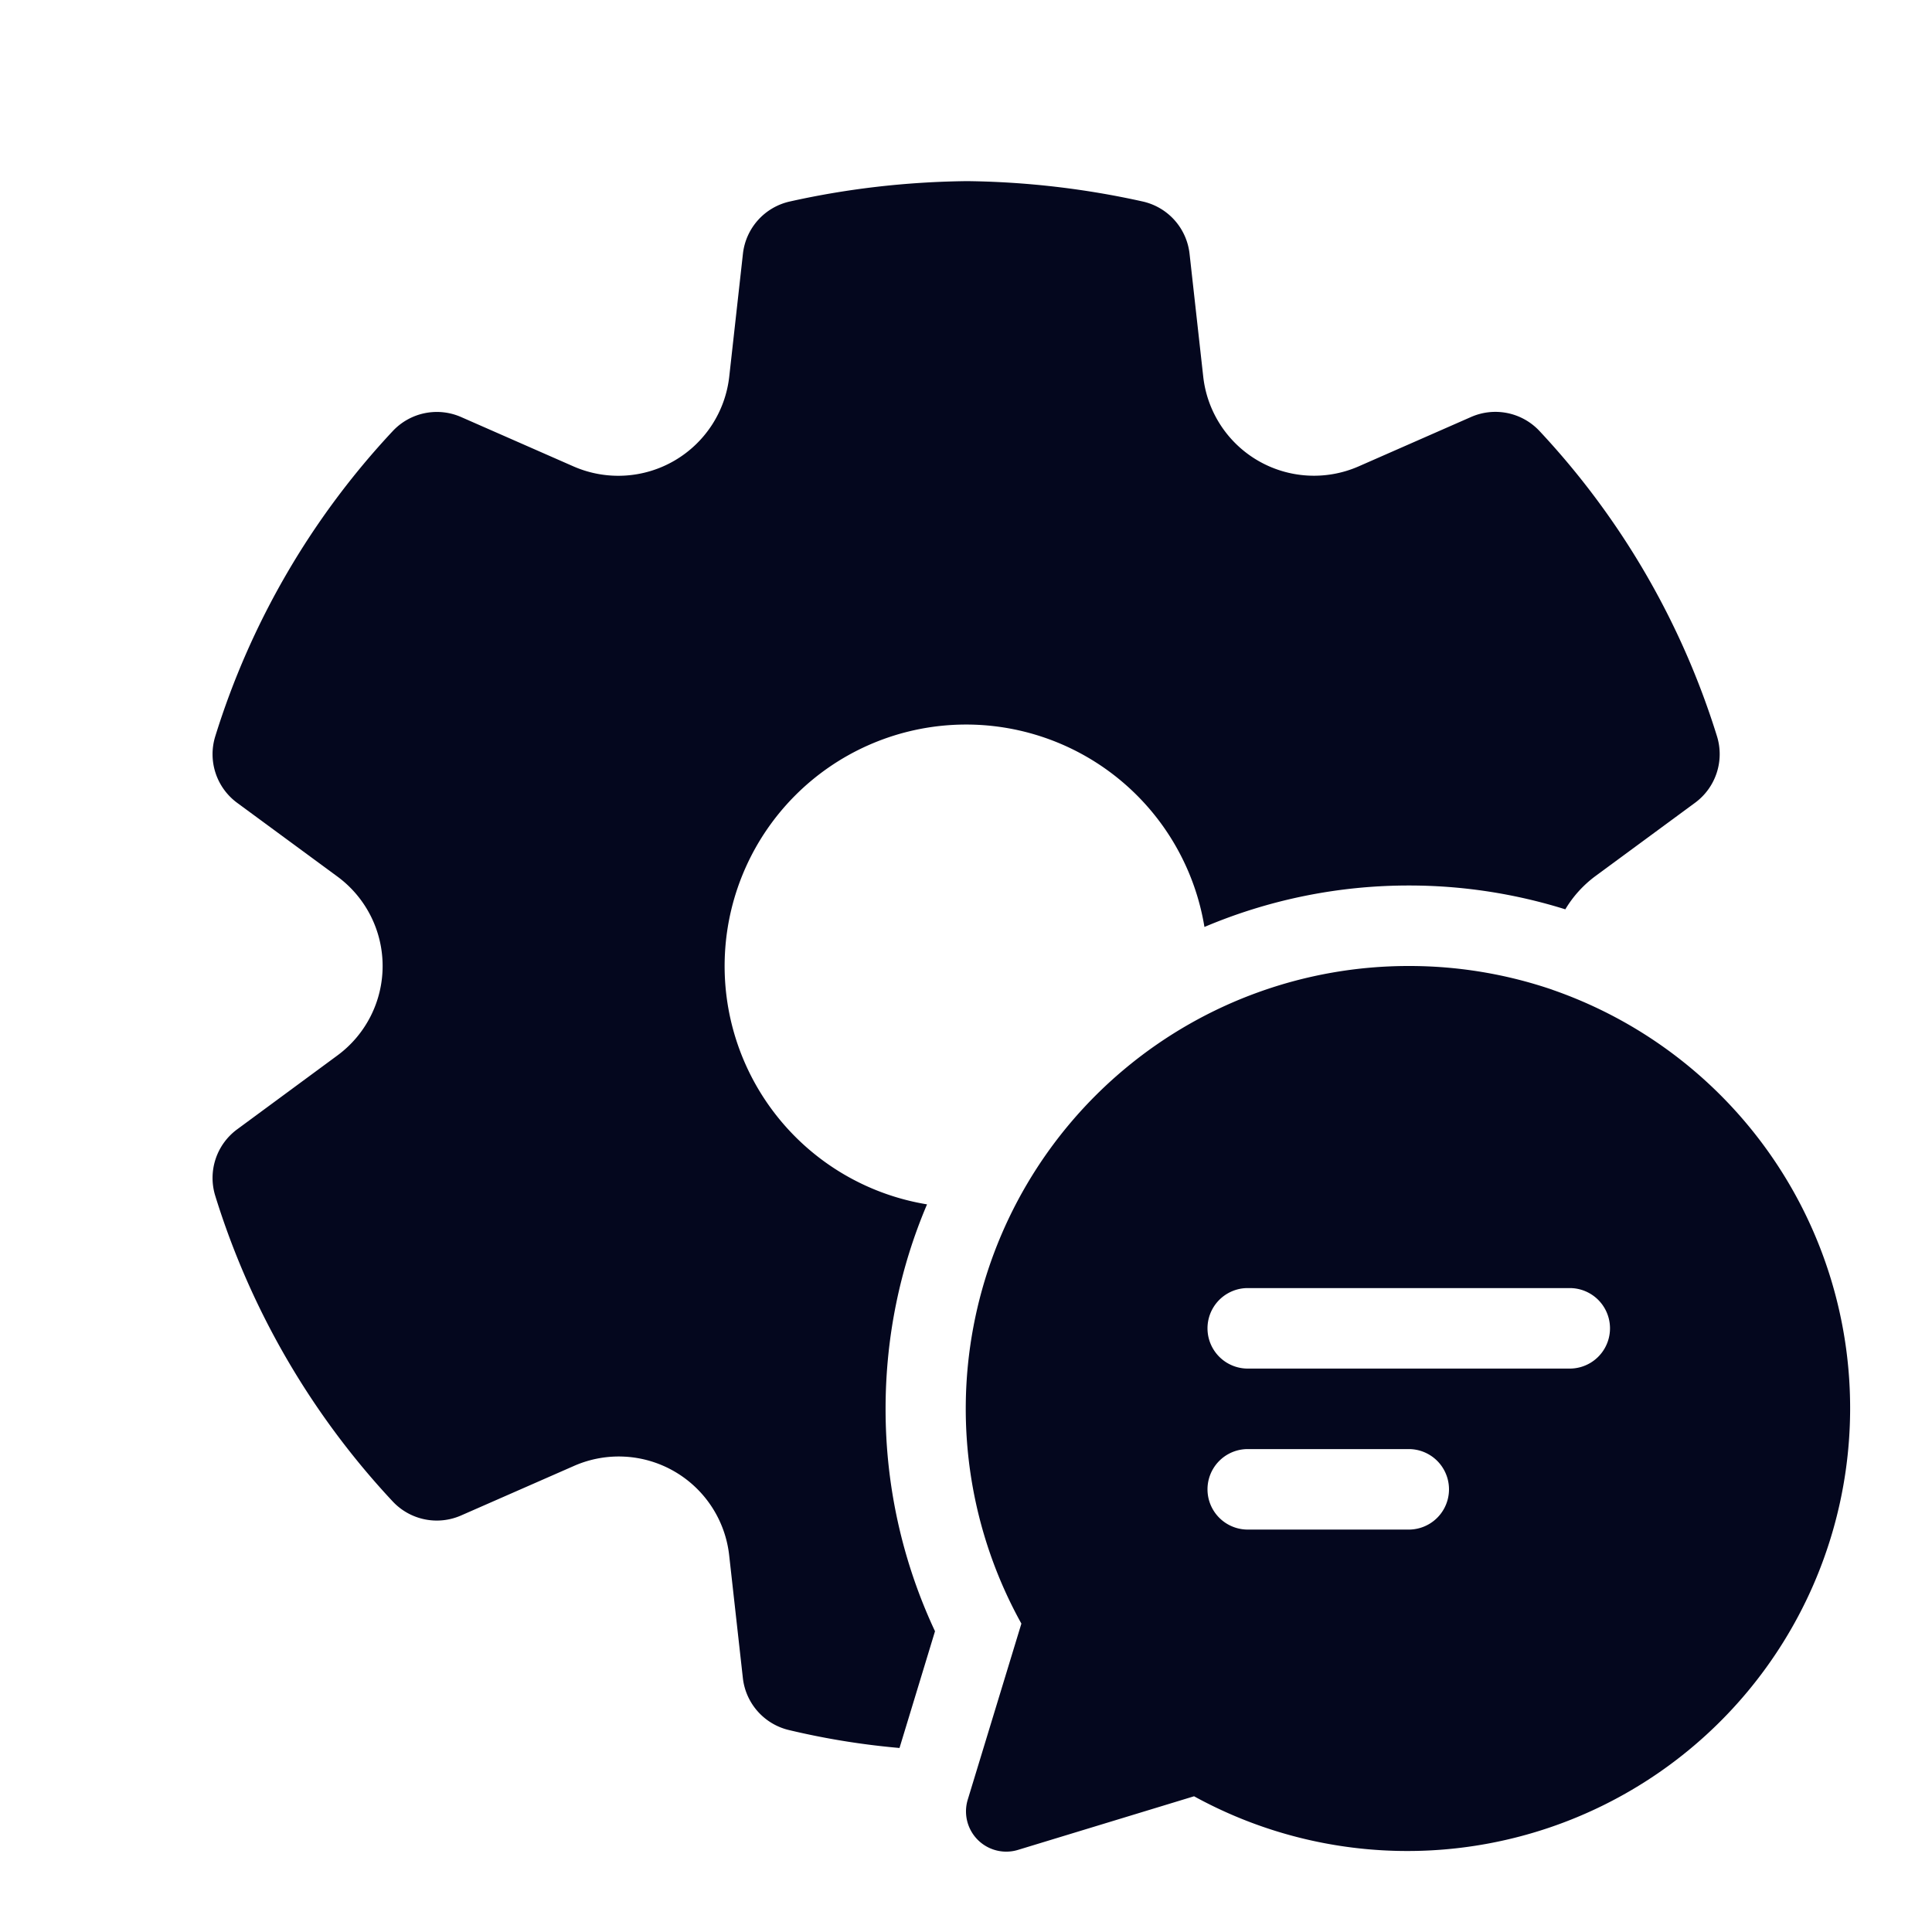 <svg xmlns="http://www.w3.org/2000/svg" width="24" height="24" fill="none"><path fill="#04071E" d="M14.195 2.503a10.6 10.6 0 0 0-2.182-.253q-1.127.013-2.201.253a.75.75 0 0 0-.583.649l-.17 1.526a1.387 1.387 0 0 1-1.93 1.118l-1.4-.615a.75.75 0 0 0-.85.174 9.8 9.8 0 0 0-2.205 3.792.75.75 0 0 0 .272.826l1.243.914a1.38 1.38 0 0 1 0 2.226l-1.243.916a.75.75 0 0 0-.272.826 9.8 9.8 0 0 0 2.204 3.796.75.75 0 0 0 .849.175l1.406-.617a1.38 1.38 0 0 1 1.925 1.111l.17 1.524a.75.75 0 0 0 .571.647 9.5 9.5 0 0 0 1.375.223l.441-1.45a6.5 6.5 0 0 1-.614-2.763c0-.901.183-1.76.515-2.54a3 3 0 1 1 3.446-3.446 6.5 6.5 0 0 1 2.54-.515 6.5 6.5 0 0 1 1.943.296c.094-.158.22-.298.37-.41l1.242-.914a.75.75 0 0 0 .272-.826 9.8 9.8 0 0 0-2.205-3.792.75.75 0 0 0-.85-.174l-1.4.615a1.384 1.384 0 0 1-1.927-1.116l-.17-1.527a.75.75 0 0 0-.582-.649m5.09 9.792A5.5 5.5 0 0 0 17.5 12a5.5 5.5 0 0 0-4.812 8.169l-.666 2.186a.5.5 0 0 0 .624.625l2.187-.666a5.501 5.501 0 1 0 4.45-10.019M15.5 18.001h2a.5.5 0 1 1 0 1h-2a.5.5 0 1 1 0-1m4-1h-4a.499.499 0 1 1 0-1h4a.5.5 0 1 1 0 1"/></svg>